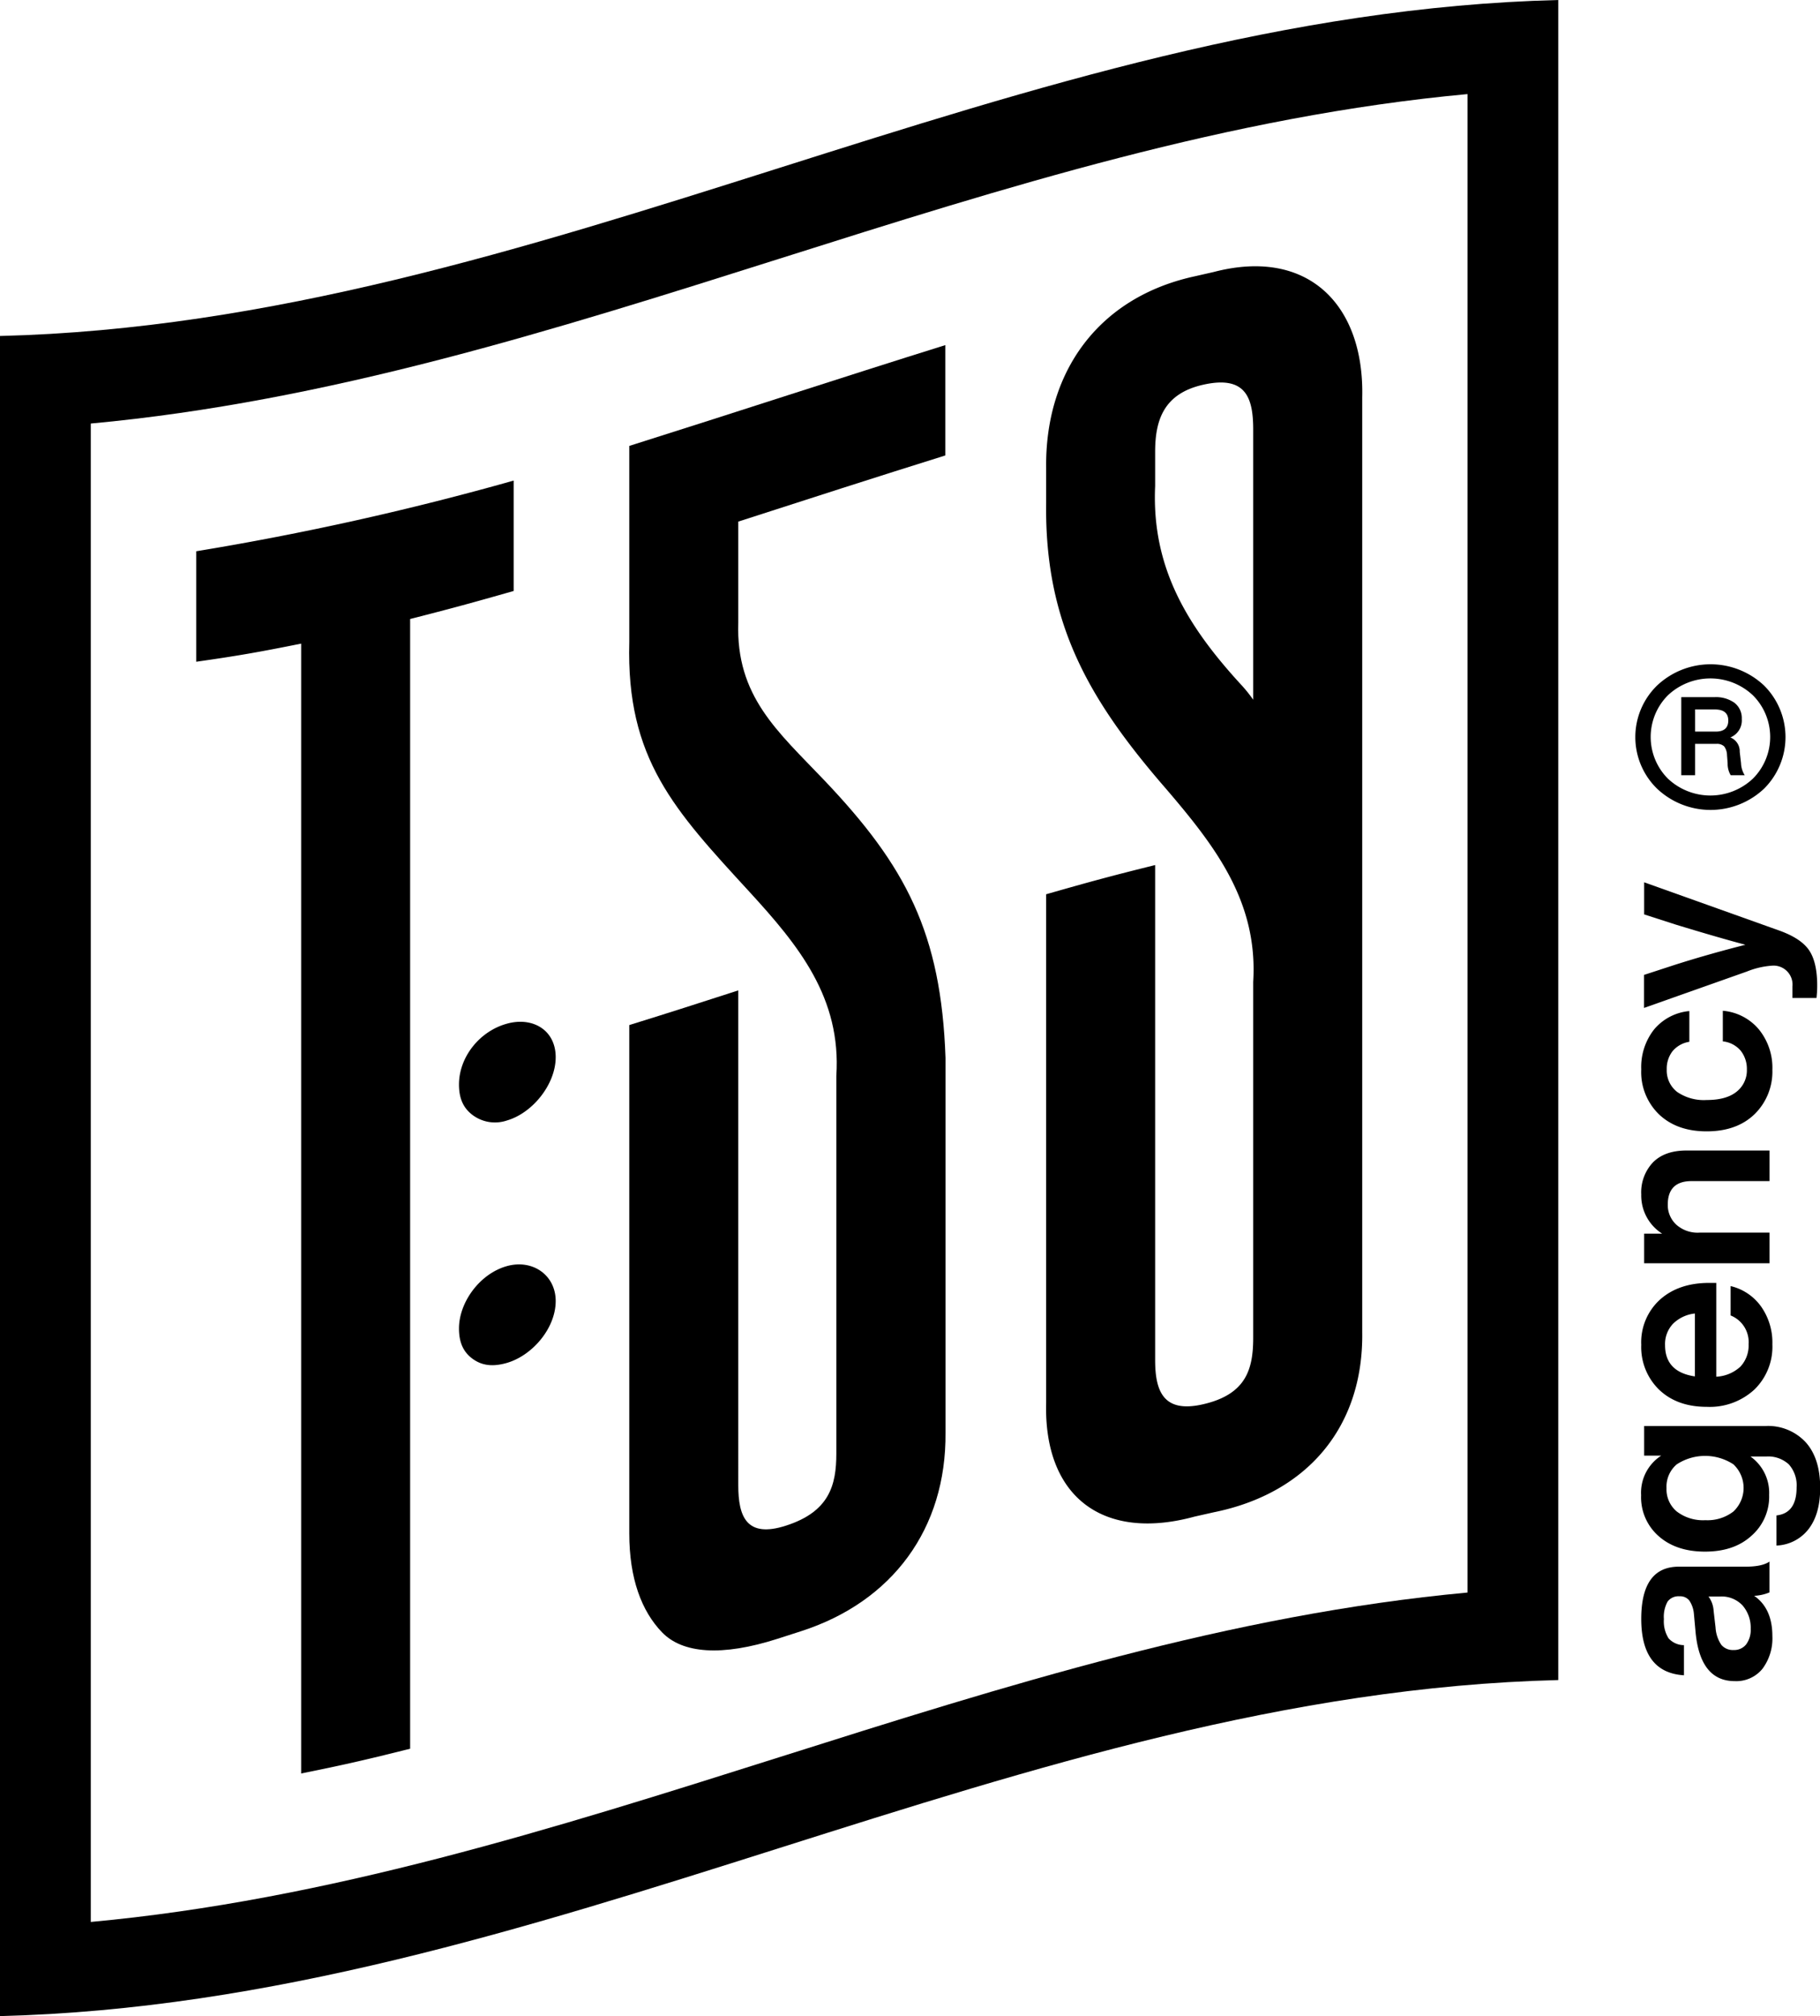 <svg xmlns="http://www.w3.org/2000/svg" viewBox="0 0 389.75 431.55"><g id="Capa_2" data-name="Capa 2"><g id="Capa_1-2" data-name="Capa 1"><path d="M372.56,160.94a3.2,3.2,0,0,0-2-3.09A3.93,3.93,0,0,0,373,153.9a4.14,4.14,0,0,0-1.55-3.45,6.82,6.82,0,0,0-4.31-1.22h-7.1v16.71H363v-6.71h4.54a2.24,2.24,0,0,1,1.68.53,3.27,3.27,0,0,1,.62,1.9l.13,1.71a4.74,4.74,0,0,0,.66,2.57h3a5.15,5.15,0,0,1-.79-2.57Zm-5.13-4.34H363v-4.74h4.21c1.93,0,2.9.79,2.9,2.37S369.19,156.6,367.43,156.6Z"/><path d="M377.76,146.73a16.7,16.7,0,0,0-22.89,0,15.41,15.41,0,0,0,0,22.1,16.7,16.7,0,0,0,22.89,0,15.57,15.57,0,0,0,0-22.1Zm-2.37,19.93a13.27,13.27,0,0,1-18.22,0,12.63,12.63,0,0,1,0-17.82,13.27,13.27,0,0,1,18.22,0,12.6,12.6,0,0,1,0,17.82Z"/><path d="M378.93,340.86a9.75,9.75,0,0,1-3.28.73q3.9,2.7,3.9,8.63a10.86,10.86,0,0,1-2.13,7,7.22,7.22,0,0,1-5.93,2.63q-7.33,0-8.37-10.3l-.37-4.06a6,6,0,0,0-1-2.91,2.53,2.53,0,0,0-2.1-.89,2.92,2.92,0,0,0-2.53,1.12,6.75,6.75,0,0,0-.8,3.77,6.83,6.83,0,0,0,1,4.11,4.46,4.46,0,0,0,3.3,1.46v6.45q-9.15-.57-9.15-12.07,0-11.18,8.06-11.18h14.3q3.54,0,5.1-1.09Zm-5.75,2.81a6.13,6.13,0,0,0-4.86-1.93h-2.45a5.69,5.69,0,0,1,1.1,3.07l.41,3.54a7.4,7.4,0,0,0,1.23,3.72,3.19,3.19,0,0,0,2.62,1.12,3.27,3.27,0,0,0,2.68-1.17,5.17,5.17,0,0,0,1-3.36A7.27,7.27,0,0,0,373.18,343.67Z"/><path d="M352.09,311.58v-6.34h26a11,11,0,0,1,8.58,3.46q3.12,3.45,3.12,9.8c0,3.75-.84,6.68-2.5,8.82a9.11,9.11,0,0,1-6.86,3.51v-6.45c2.87-.31,4.31-2.31,4.31-6a6.73,6.73,0,0,0-1.66-4.92,6.52,6.52,0,0,0-4.84-1.69h-3.38a9.56,9.56,0,0,1,4,8.22A11.12,11.12,0,0,1,375,328.8q-3.69,3.33-9.88,3.33t-9.94-3.33a11.06,11.06,0,0,1-3.74-8.74,9.45,9.45,0,0,1,4.31-8.48Zm19.14,1.88a11.08,11.08,0,0,0-12.17,0,6.27,6.27,0,0,0-2.18,5.09,6.17,6.17,0,0,0,2.21,5,9.25,9.25,0,0,0,6.11,1.85,9.06,9.06,0,0,0,6-1.85,6.93,6.93,0,0,0,0-10.11Z"/><path d="M367.54,274.61v20.08a8.21,8.21,0,0,0,5.17-2.16,6.63,6.63,0,0,0,1.75-4.81,6.13,6.13,0,0,0-3.85-6.14v-6.29a11.16,11.16,0,0,1,6.52,4.37,13.37,13.37,0,0,1,2.42,8.11,12.77,12.77,0,0,1-3.85,9.67,14.1,14.1,0,0,1-10.19,3.7q-6.35,0-10.19-3.65a12.7,12.7,0,0,1-3.85-9.62,12.34,12.34,0,0,1,4-9.67q4-3.58,10.51-3.59Zm-4.58,20V281.16a7.85,7.85,0,0,0-4.68,2.19,6.31,6.31,0,0,0-1.71,4.58Q356.57,293.69,363,294.63Z"/><path d="M354,248.79c1.68-1.68,4.07-2.52,7.15-2.52h17.79v6.55h-16.7c-3.39,0-5.09,1.69-5.09,5.05a5.71,5.71,0,0,0,1.79,4.24,6.84,6.84,0,0,0,5,1.74h15v6.55H352.09v-6.34h3.85a9.65,9.65,0,0,1-4.47-8.38A9.33,9.33,0,0,1,354,248.79Z"/><path d="M375.7,238.53q-3.79,3.63-10.19,3.64t-10.24-3.64a12.59,12.59,0,0,1-3.8-9.62,13,13,0,0,1,2.78-8.59,11.17,11.17,0,0,1,7.52-3.9V223a5.86,5.86,0,0,0-3.59,2,6.11,6.11,0,0,0-1.25,3.91,5.81,5.81,0,0,0,2.21,4.81,10.11,10.11,0,0,0,6.37,1.74q4.17,0,6.37-1.77a5.81,5.81,0,0,0,2.21-4.78,6.25,6.25,0,0,0-1.32-4,5.78,5.78,0,0,0-3.83-2v-6.55a11.26,11.26,0,0,1,7.73,4,13,13,0,0,1,2.88,8.64A12.73,12.73,0,0,1,375.7,238.53Z"/><path d="M352.09,195.73v-6.87l29,10.35q4.58,1.66,6.3,4.16t1.76,7.39a24.25,24.25,0,0,1-.15,2.86h-5.15v-2.5a4.06,4.06,0,0,0-4.32-4.42,17.59,17.59,0,0,0-5.41,1.25l-22.05,7.8v-7.07l6.71-2.19q7.18-2.28,15-4.26-5.88-1.56-14.93-4.32Z"/><path d="M110,102.87V126.5c-8.87,2.53-13.3,3.74-22.17,6V374.32c-9.34,2.34-14,3.42-23.34,5.3V137.77c-9,1.81-13.48,2.6-22.47,3.88V118A619.31,619.31,0,0,0,110,102.87Z"/><path d="M98.29,232.14c0-5.84,4.38-11.38,10.21-13,5.55-1.57,10.5,1.33,10.5,7.16s-5,12-10.5,13.56a8,8,0,0,1-7.29-1.18C99.17,237.15,98.29,235.05,98.29,232.14Zm0,52.22c0-5.54,4.38-11.67,10.21-13.33,5.55-1.57,10.5,1.91,10.5,7.46,0,5.83-5,11.68-10.5,13.26-2.92.83-5.25.6-7.29-.89S98.29,287.28,98.29,284.36Z"/><path d="M134.76,328.24V219.42c9.34-2.9,14-4.41,23.34-7.42V317.91c0,6.71,1.75,11.39,10.21,8.66,9.34-3,10.79-8.73,10.79-15.44V230.31c1.09-16.72-8.06-27.92-18.67-39.48-16-17.42-26.35-28.38-25.67-53.38v-42c22.59-7.12,45.08-14.52,67.68-21.58V97.49c-14.81,4.63-29.58,9.39-44.34,14.16v21.59c-.54,15.83,8.47,23.33,18.38,33.74,17.53,18.41,25.07,32.76,26,59.46v80.23c.19,20.53-11.35,36.19-30.92,42.49l-5,1.61c-12,3.86-20.42,3.17-24.8-1.38S134.76,337.87,134.76,328.24Z"/><path d="M255.83,59.15l4.09-.93c20.26-5.29,32.26,7.11,31.8,26.81V285.17c.28,20.37-11.89,34.53-31.8,38.54l-4.09.92c-19.62,5.36-32.33-4.21-31.8-24.4V191.42c9.34-2.67,14-3.94,23.34-6.25v105.9c0,6.71,1.75,11.46,10.21,9.53,9.34-2.12,10.79-7.58,10.79-14.29V210.17c1.05-17.15-8.11-29-18.67-41.33-16.5-19-26-35.39-25.67-61.15V100.1C223.81,79.48,235.3,63.62,255.83,59.15Zm9.92,87.38a29.84,29.84,0,0,1,2.62,3.25V92c0-6.71-1.45-11.76-10.79-9.63-8.46,1.93-10.21,7.68-10.21,14.39v7.3C246.59,121.48,254.25,134,265.75,146.53Z"/><path d="M333.7,359.62c-115.65,2.87-218,69.07-333.7,71.93V71.92C115.66,69.05,218.05,2.86,333.7,0ZM19.44,411.4c101.61-9.38,193.21-61.13,294.82-70.51V20.14C212.65,29.52,121.05,81.27,19.44,90.66Z"/></g></g></svg>